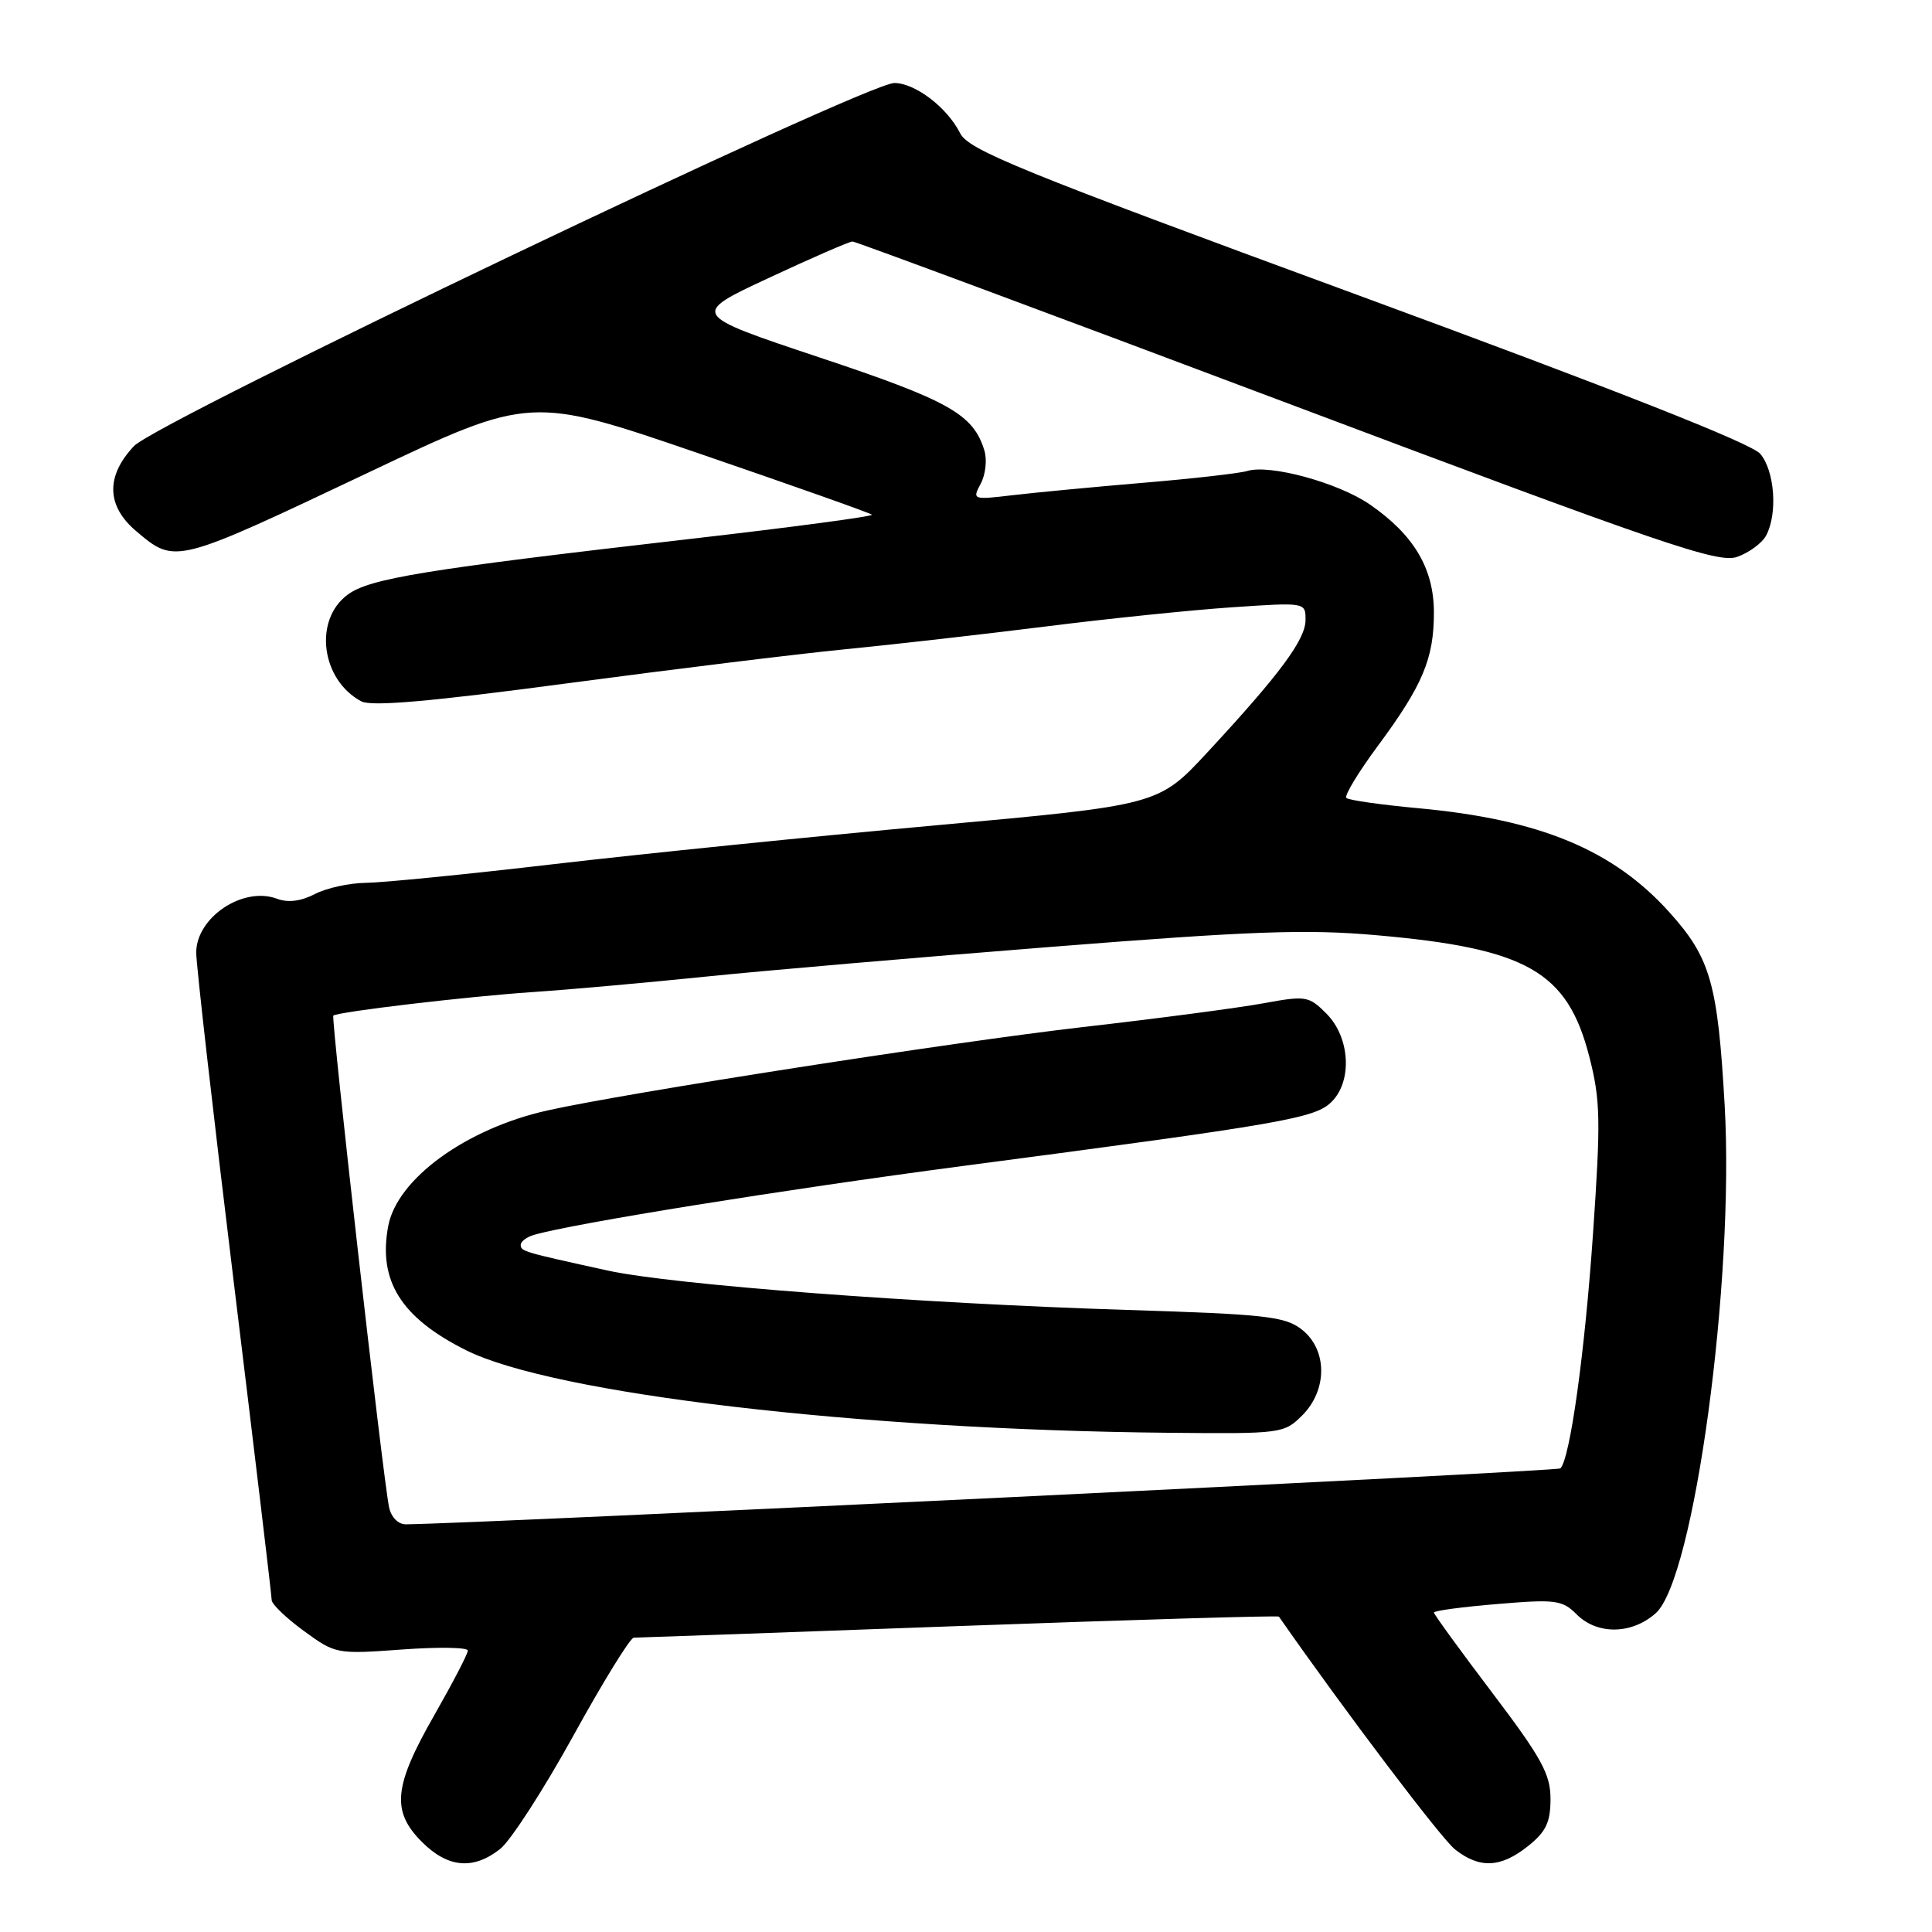 <?xml version="1.0" encoding="UTF-8" standalone="no"?>
<!DOCTYPE svg PUBLIC "-//W3C//DTD SVG 1.1//EN" "http://www.w3.org/Graphics/SVG/1.1/DTD/svg11.dtd" >
<svg xmlns="http://www.w3.org/2000/svg" xmlns:xlink="http://www.w3.org/1999/xlink" version="1.1" viewBox="0 0 256 256">
 <g >
 <path fill="currentColor"
d=" M 66.26 245.01 C 67.65 243.92 72.01 237.17 75.96 230.01 C 79.90 222.86 83.51 217.00 83.98 217.00 C 84.46 217.00 103.84 216.31 127.05 215.46 C 150.27 214.62 169.35 214.05 169.46 214.21 C 178.31 226.89 190.97 243.61 192.80 245.06 C 196.07 247.63 198.86 247.50 202.48 244.61 C 204.86 242.71 205.45 241.45 205.45 238.36 C 205.45 235.09 204.27 232.93 197.73 224.30 C 193.48 218.69 190.00 213.90 190.00 213.67 C 190.00 213.43 193.79 212.92 198.42 212.54 C 206.13 211.89 207.01 212.01 208.92 213.92 C 211.65 216.65 216.24 216.58 219.40 213.75 C 224.49 209.20 229.84 169.75 228.53 146.50 C 227.61 130.30 226.65 126.94 221.23 120.91 C 213.77 112.61 204.09 108.59 188.00 107.10 C 183.01 106.64 178.69 106.03 178.40 105.73 C 178.10 105.44 179.98 102.34 182.56 98.85 C 188.51 90.82 190.00 87.28 190.00 81.18 C 190.00 75.33 187.35 70.87 181.49 66.83 C 177.29 63.95 168.23 61.48 165.26 62.41 C 164.29 62.71 158.10 63.42 151.50 63.97 C 144.90 64.53 137.09 65.27 134.15 65.62 C 128.89 66.24 128.81 66.22 129.95 64.09 C 130.59 62.90 130.81 60.93 130.44 59.71 C 128.98 54.90 125.81 53.10 108.61 47.37 C 91.50 41.66 91.50 41.66 101.86 36.83 C 107.56 34.17 112.55 32.00 112.96 32.00 C 113.36 32.00 139.26 41.63 170.50 53.39 C 220.53 72.23 227.66 74.67 230.18 73.79 C 231.75 73.24 233.48 71.97 234.02 70.96 C 235.57 68.07 235.16 62.42 233.25 60.14 C 232.09 58.76 214.18 51.70 180.00 39.13 C 135.10 22.63 128.34 19.88 127.22 17.65 C 125.51 14.24 121.26 11.00 118.50 11.00 C 114.70 11.00 20.86 55.81 17.75 59.11 C 13.98 63.11 14.10 67.06 18.08 70.41 C 23.24 74.76 23.14 74.78 48.78 62.63 C 70.29 52.43 70.29 52.43 92.72 60.12 C 105.05 64.35 115.32 67.98 115.53 68.20 C 115.75 68.42 105.03 69.85 91.72 71.38 C 56.16 75.47 48.96 76.64 46.05 78.81 C 41.53 82.16 42.55 90.08 47.87 92.93 C 49.21 93.65 57.05 92.96 75.12 90.55 C 89.08 88.69 105.67 86.65 112.00 86.03 C 118.33 85.41 130.25 84.05 138.50 83.02 C 146.75 81.98 157.89 80.83 163.25 80.47 C 173.00 79.81 173.00 79.81 172.99 82.16 C 172.98 84.76 169.59 89.33 159.97 99.71 C 153.50 106.68 153.50 106.68 124.00 109.36 C 107.78 110.83 85.05 113.14 73.50 114.49 C 61.95 115.84 50.70 116.96 48.50 116.98 C 46.30 117.00 43.25 117.67 41.71 118.47 C 39.88 119.42 38.16 119.64 36.71 119.09 C 32.22 117.40 26.00 121.55 26.00 126.23 C 26.00 127.84 28.25 147.58 31.00 170.10 C 33.75 192.62 36.00 211.48 36.00 212.02 C 36.00 212.55 37.91 214.39 40.25 216.10 C 44.45 219.17 44.60 219.20 53.25 218.57 C 58.06 218.22 62.00 218.28 61.99 218.71 C 61.99 219.15 59.96 223.04 57.49 227.37 C 52.15 236.72 51.84 240.00 55.92 244.08 C 59.34 247.50 62.71 247.80 66.26 245.01 Z  M 51.56 199.75 C 50.75 195.94 43.83 134.83 44.17 134.57 C 44.84 134.06 61.83 132.05 70.50 131.46 C 75.45 131.13 85.79 130.20 93.49 129.41 C 101.18 128.62 121.82 126.84 139.36 125.46 C 165.86 123.36 173.13 123.10 182.38 123.92 C 202.33 125.67 207.69 128.72 210.59 140.01 C 212.07 145.78 212.12 148.39 211.08 163.50 C 209.99 179.29 208.04 193.29 206.76 194.57 C 206.36 194.97 63.96 201.87 53.77 201.98 C 52.77 201.99 51.84 201.04 51.56 199.75 Z  M 172.55 187.55 C 175.92 184.17 175.90 178.86 172.51 176.18 C 170.28 174.43 167.78 174.15 149.26 173.57 C 121.58 172.70 89.14 170.24 80.50 168.35 C 69.29 165.89 69.00 165.81 69.00 164.95 C 69.00 164.50 69.79 163.91 70.75 163.63 C 75.96 162.11 103.82 157.63 127.50 154.51 C 170.20 148.89 174.26 148.18 176.45 145.99 C 179.23 143.22 178.88 137.43 175.75 134.30 C 173.42 131.97 173.04 131.91 167.41 132.94 C 164.16 133.54 153.40 134.96 143.50 136.09 C 126.21 138.08 82.90 144.82 72.50 147.15 C 61.75 149.56 52.62 156.20 51.44 162.46 C 50.08 169.71 53.13 174.59 61.73 178.90 C 73.28 184.69 113.82 189.46 154.80 189.85 C 169.79 190.00 170.14 189.95 172.55 187.55 Z "/>
</g>
</svg>